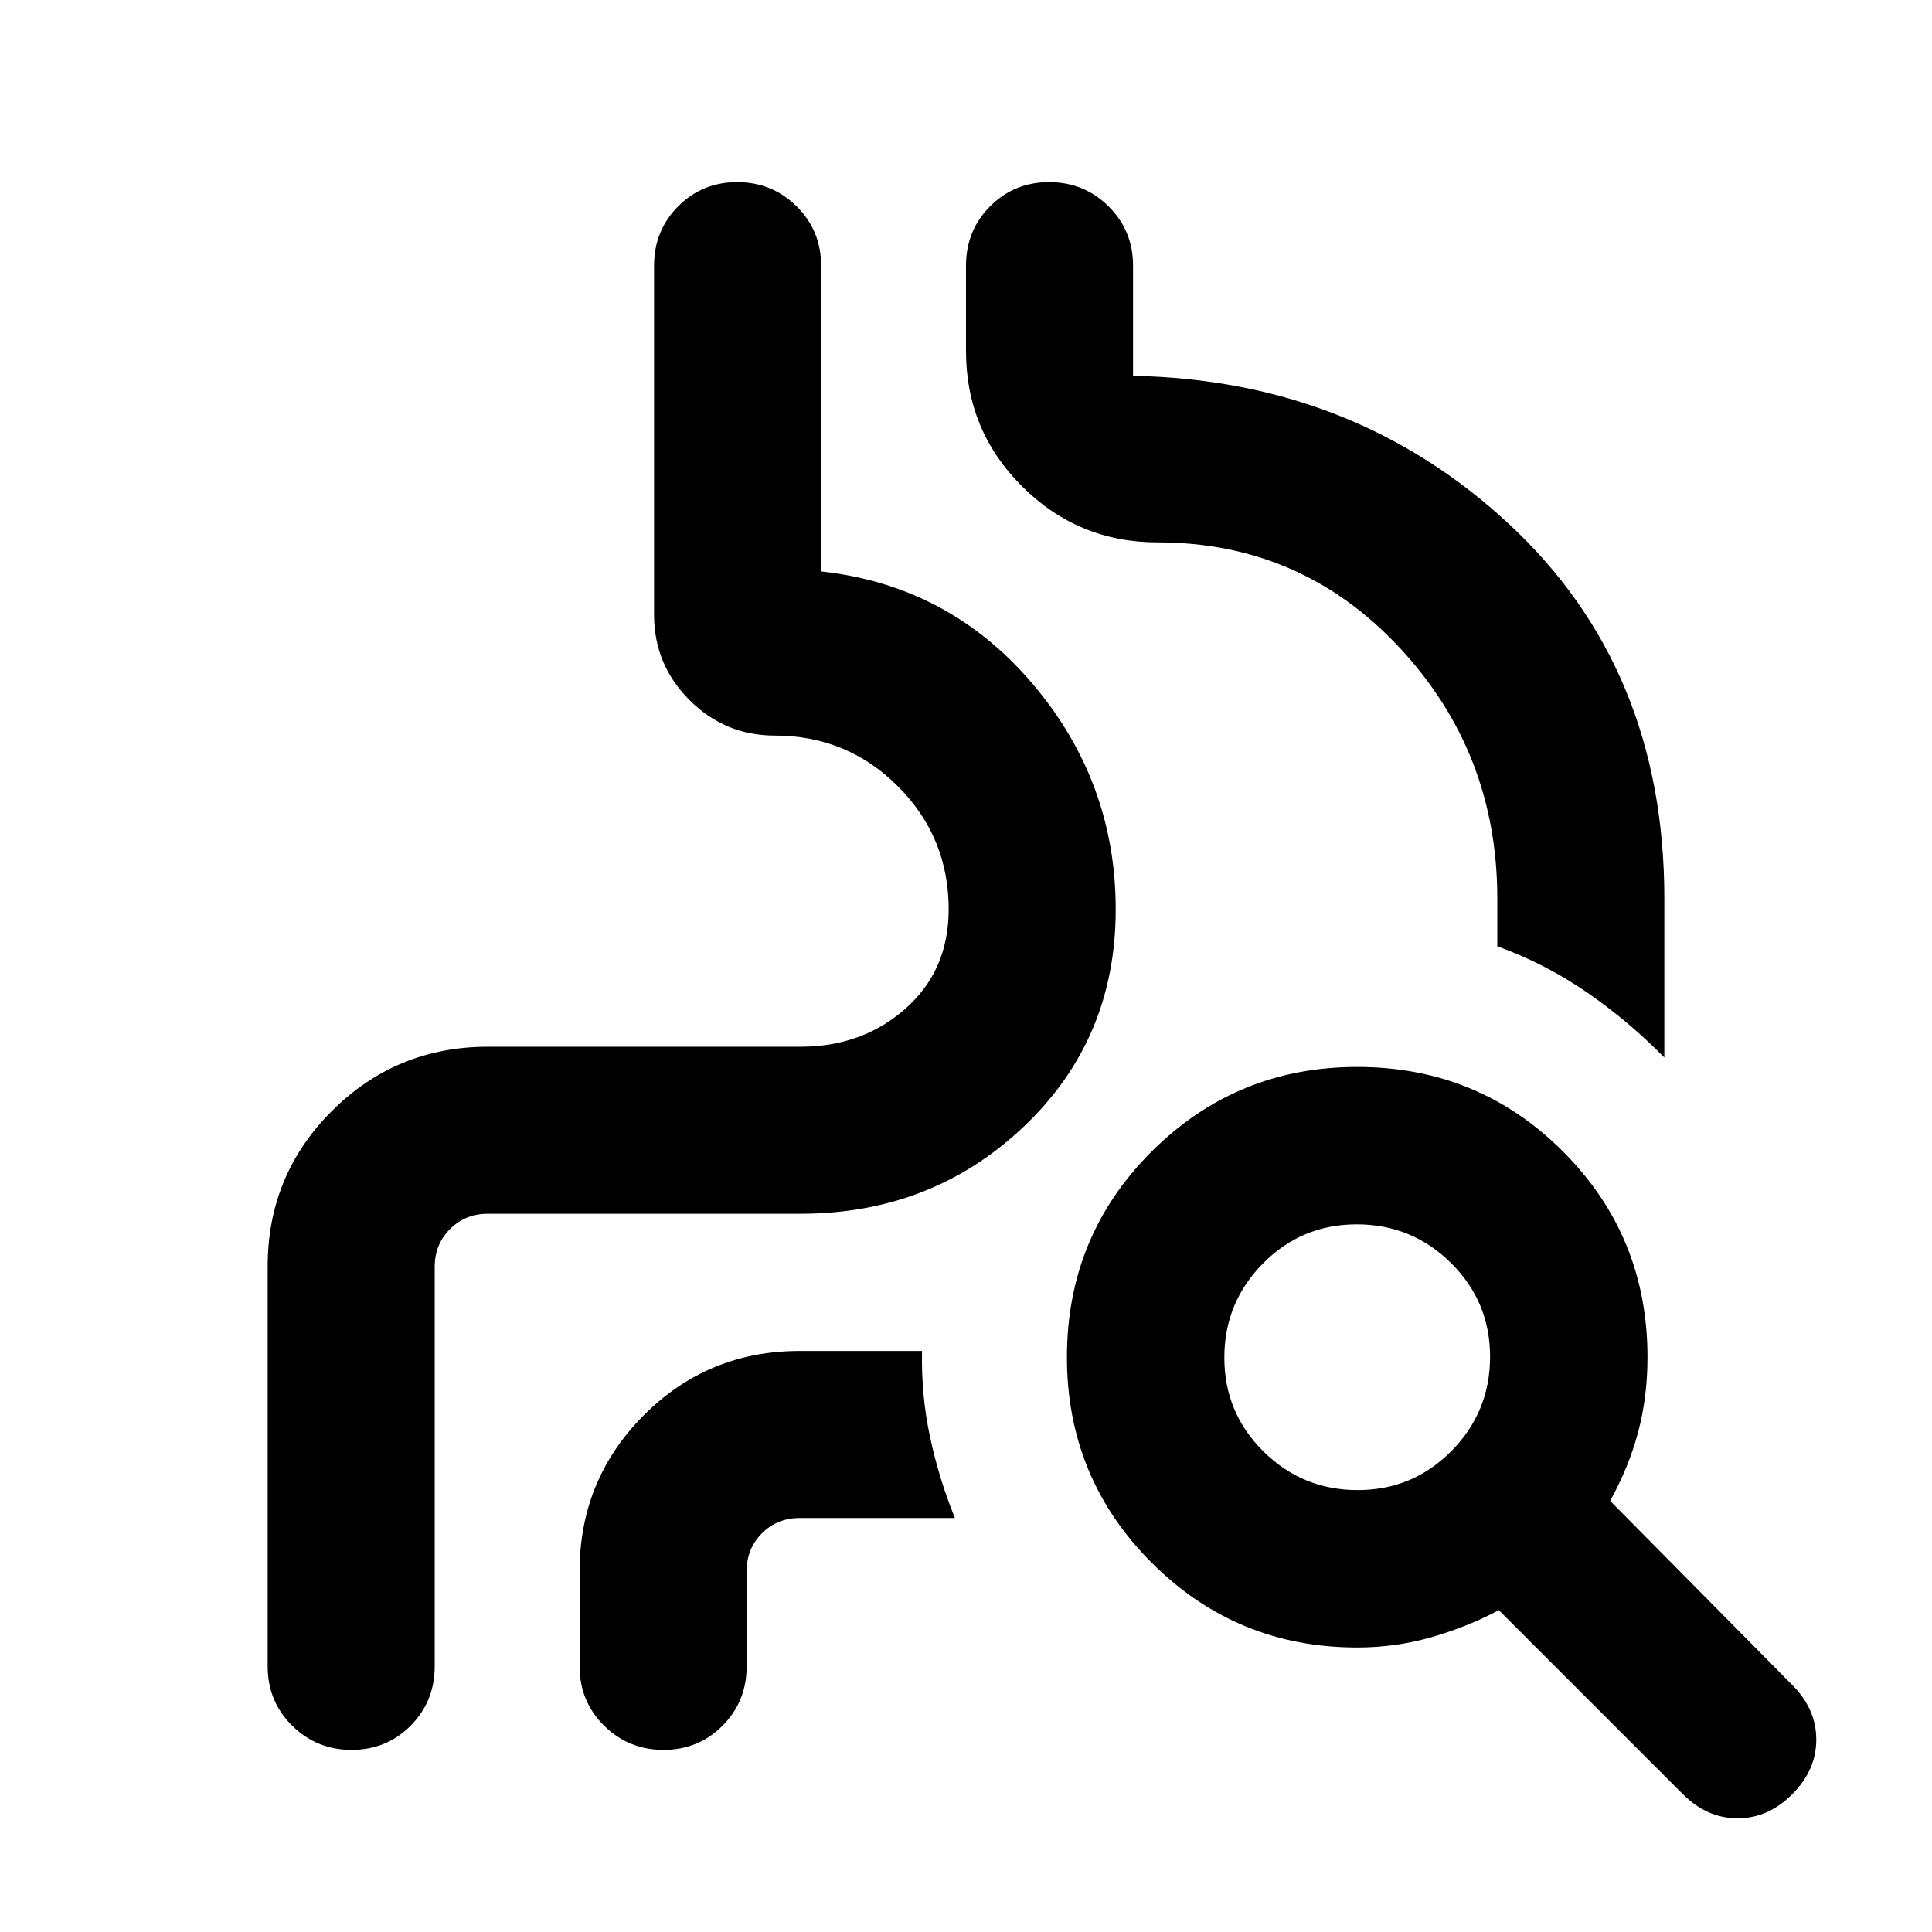 <svg xmlns="http://www.w3.org/2000/svg" height="20" viewBox="0 -960 960 960" width="20"><path d="M133-330.7q0-45.47 31.98-77.33t77.45-31.86h155.24q30.94 0 52.33-19 21.39-19 21.39-49.22 0-35.96-25.22-61.17Q420.96-594.5 385-594.5q-24.75 0-42.38-17.62Q325-629.75 325-654.5V-828q0-17.45 11.96-29.48 11.97-12.02 29.33-12.02t29.54 12.02Q408-845.45 408-828V-676.07q63.39 6.92 104.89 55.62 41.5 48.71 41.5 112.34 0 64.5-45.63 107.86t-111.09 43.36H242.43q-11.23 0-18.83 7.6-7.6 7.6-7.6 18.83V-132q0 17.45-11.96 29.48-11.97 12.02-29.33 12.02t-29.54-12.02Q133-114.55 133-132v-198.7Zm275-346.32V-869.5-676.07q63.39 6.92 104.89 55.62 41.5 48.71 41.5 112.34 0 64.5-45.63 107.86t-111.09 43.36H242.43q-11.23 0-18.83 7.6-7.6 7.6-7.6 18.83V-90.5v-239.96q0-11.23 7.6-18.83 7.6-7.6 18.83-7.6h155.24q65.46 0 111.09-43.36 45.63-43.36 45.63-107.86 0-63.63-41.5-112.34-41.5-48.7-104.89-55.62v-.95Zm419 242.5q-17.43-17.83-38.2-32.2-20.77-14.37-44.8-23.08v-23.81q0-72.55-48.7-124.72-48.71-52.17-120.06-52.17-39.43 0-67.34-27.78Q480-746.07 480-785.5V-828q0-17.45 11.96-29.48 11.97-12.02 29.33-12.02t29.54 12.02Q563-845.45 563-828v54.74q109.96 2.15 186.98 73.8Q827-627.8 827-513.61v79.09ZM371-179.28V-132q0 17.45-11.96 29.48-11.97 12.02-29.33 12.02t-29.54-12.02Q288-114.55 288-132v-47.28q0-45.48 31.86-77.46 31.86-31.98 77.57-31.98h60.72q-.48 21.87 3.98 42.74t12.37 40.26h-77.07q-11.23 0-18.83 7.6-7.6 7.6-7.6 18.84Zm303.6-40.31q27.4 0 46.61-19.42 19.2-19.41 19.2-46.81 0-27.4-19.42-46.6-19.41-19.21-46.81-19.21-27.4 0-46.6 19.42-19.21 19.42-19.21 46.81 0 27.4 19.42 46.61 19.42 19.2 46.81 19.2Zm-.21 78.22q-60 0-102.12-42.12-42.12-42.12-42.12-102.12 0-60.24 42.12-102.24 42.12-42 102.12-42 60.24 0 102.24 42 42 42 42 102.24 0 19.77-4.64 37.19-4.64 17.42-13.92 34.18l90.47 91.48q11.96 11.96 11.96 27.15 0 15.2-11.96 27.15-11.95 11.96-27.15 11.96-15.19 0-27.15-11.96l-91.48-91.47q-15.52 8.28-33.42 13.42-17.91 5.14-36.95 5.14Z"/></svg>